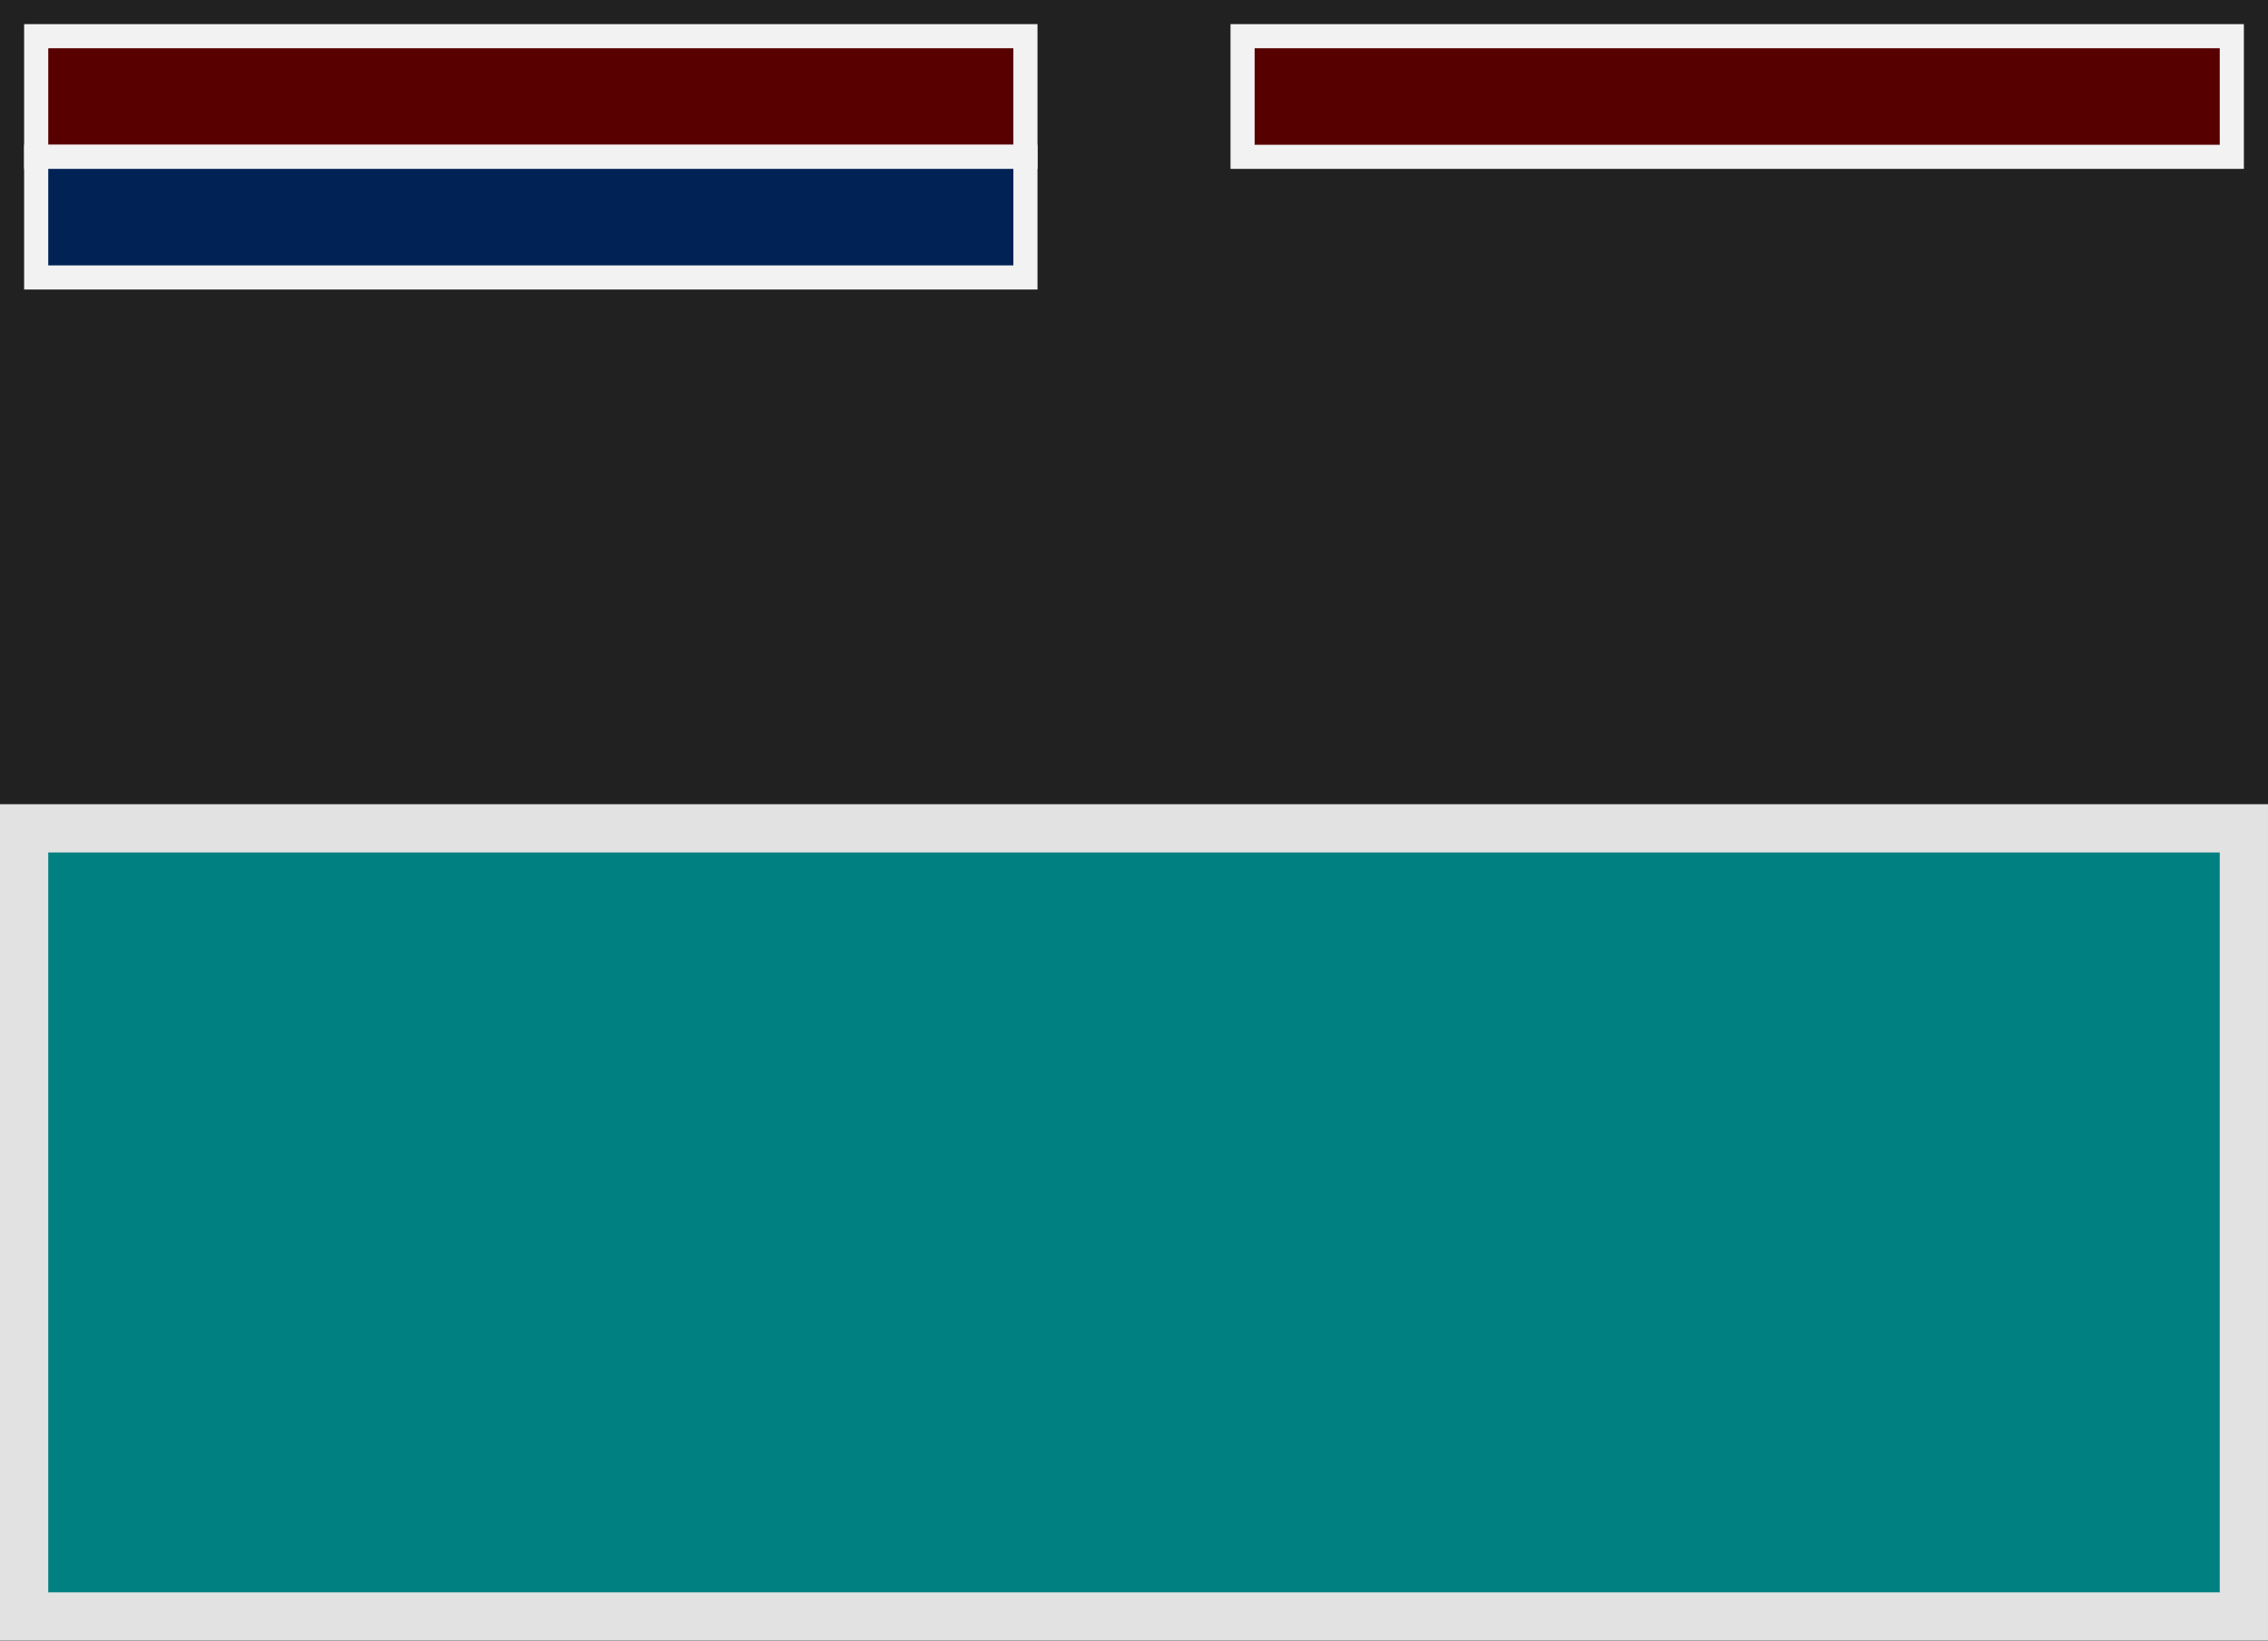 <?xml version="1.0" encoding="UTF-8" standalone="no"?>
<!-- Created with Inkscape (http://www.inkscape.org/) -->

<svg
   width="564"
   height="408"
   viewBox="0 0 149.225 107.95"
   version="1.1"
   id="svg1"
   xml:space="preserve"
   inkscape:version="1.3.2 (091e20e, 2023-11-25, custom)"
   sodipodi:docname="background.svg"
   inkscape:export-filename="background.png"
   inkscape:export-xdpi="96"
   inkscape:export-ydpi="96"
   xmlns:inkscape="http://www.inkscape.org/namespaces/inkscape"
   xmlns:sodipodi="http://sodipodi.sourceforge.net/DTD/sodipodi-0.dtd"
   xmlns="http://www.w3.org/2000/svg"
   xmlns:svg="http://www.w3.org/2000/svg"><rect x="0" y="0" width="149.225" height="107.95" fill="#808080" stroke="none"/><sodipodi:namedview
     id="namedview1"
     pagecolor="#505050"
     bordercolor="#ffffff"
     borderopacity="1"
     inkscape:showpageshadow="0"
     inkscape:pageopacity="0"
     inkscape:pagecheckerboard="1"
     inkscape:deskcolor="#505050"
     inkscape:document-units="mm"
     inkscape:zoom="2.0122549"
     inkscape:cx="282.02192"
     inkscape:cy="204"
     inkscape:window-width="2560"
     inkscape:window-height="1017"
     inkscape:window-x="-8"
     inkscape:window-y="-8"
     inkscape:window-maximized="1"
     inkscape:current-layer="layer1"
     showgrid="false" /><defs
     id="defs1" /><g
     inkscape:label="Layer 1"
     inkscape:groupmode="layer"
     id="layer1"><rect
       style="fill:#212121;fill-opacity:1;stroke-width:6;stroke-linejoin:round;stroke-opacity:0.798"
       id="rect1"
       width="159.3"
       height="117.047"
       x="-4.787"
       y="-3.581"
       rx="0.027"
       ry="0.027" /><rect
       style="fill:#008080;fill-opacity:1;stroke:#e2e2e2;stroke-width:3.175;stroke-linejoin:miter;stroke-dasharray:none;stroke-opacity:1"
       id="rect2"
       width="146.05"
       height="51.858"
       x="1.587"
       y="54.504" /><rect
       style="fill:#580000;fill-opacity:1;stroke:#f2f2f2;stroke-width:1.587;stroke-dasharray:none"
       id="rect3"
       width="65.088"
       height="7.938"
       x="2.381"
       y="2.381" /><rect
       style="fill:#002255;stroke:#f2f2f2;stroke-width:1.587;stroke-dasharray:none"
       id="rect4"
       width="65.088"
       height="7.938"
       x="2.381"
       y="10.319" /><rect
       style="fill:#570000;fill-opacity:1;stroke:#f2f2f2;stroke-width:1.587;stroke-dasharray:none"
       id="rect5"
       width="65.088"
       height="7.938"
       x="81.756"
       y="2.381" /></g></svg>
